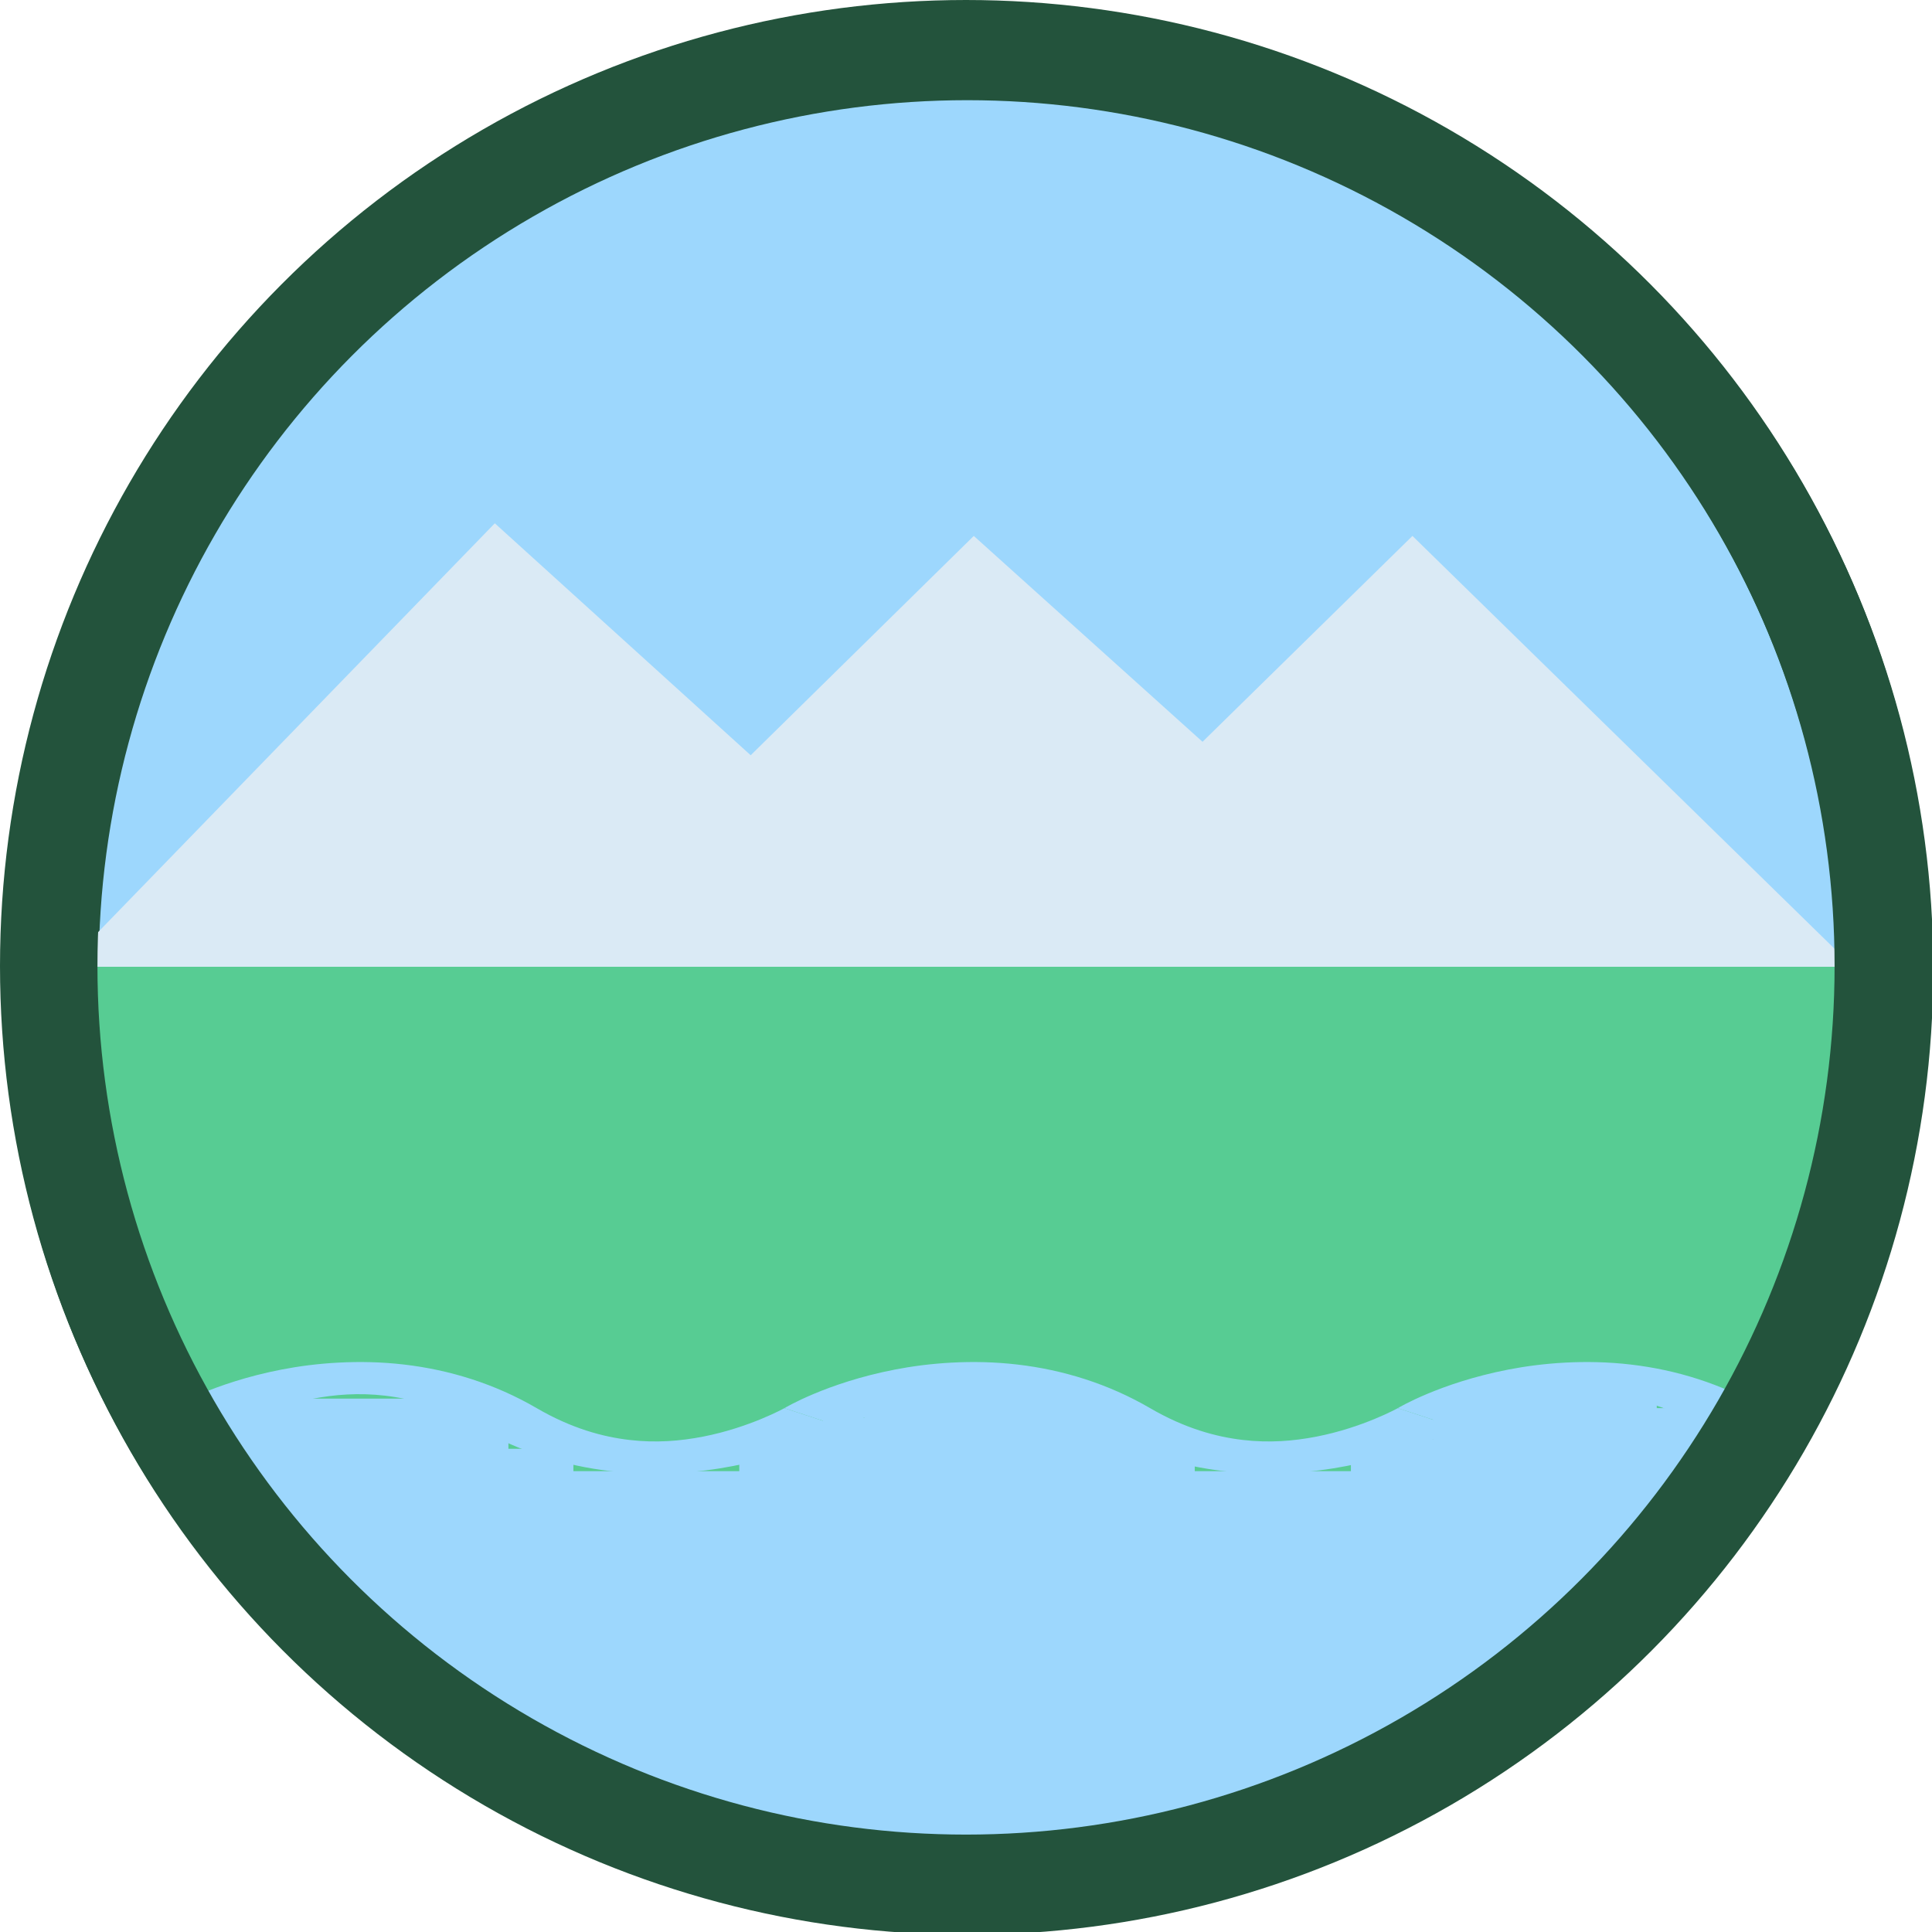 <?xml version="1.0" encoding="UTF-8" standalone="no"?>
<!-- Created with Inkscape (http://www.inkscape.org/) -->

<svg
   width="50.001mm"
   height="50.001mm"
   viewBox="0 0 50.001 50.001"
   version="1.1"
   id="svg5"
   inkscape:version="1.1.2 (0a00cf5339, 2022-02-04)"
   sodipodi:docname="icon.svg"
   xmlns:inkscape="http://www.inkscape.org/namespaces/inkscape"
   xmlns:sodipodi="http://sodipodi.sourceforge.net/DTD/sodipodi-0.dtd"
   xmlns="http://www.w3.org/2000/svg"
   xmlns:svg="http://www.w3.org/2000/svg">
  <sodipodi:namedview
     id="namedview7"
     pagecolor="#ffffff"
     bordercolor="#666666"
     borderopacity="1.0"
     inkscape:pageshadow="2"
     inkscape:pageopacity="0.0"
     inkscape:pagecheckerboard="0"
     inkscape:document-units="mm"
     showgrid="false"
     inkscape:zoom="2"
     inkscape:cx="54.5"
     inkscape:cy="81"
     inkscape:window-width="1920"
     inkscape:window-height="1043"
     inkscape:window-x="0"
     inkscape:window-y="0"
     inkscape:window-maximized="1"
     inkscape:current-layer="layer1">
    <inkscape:grid
       type="xygrid"
       id="grid43547"
       originx="-2.748"
       originy="-160.308" />
  </sodipodi:namedview>
  <defs
     id="defs2" />
  <g
     inkscape:label="Layer 1"
     inkscape:groupmode="layer"
     id="layer1"
     transform="translate(-2.748,-160.308)">
    <circle
       style="opacity:1;fill:none;fill-opacity:1;stroke:#414143;stroke-width:2.967;stroke-linecap:round;stroke-linejoin:round;stroke-miterlimit:4;stroke-dasharray:none;stroke-opacity:1;paint-order:markers fill stroke"
       id="path2084"
       cx="75.144"
       cy="98.256"
       r="27.931" />
    <path
       style="fill:#4dcc93;fill-opacity:1;stroke:#97cc93;stroke-width:2.522;stroke-linecap:round;stroke-linejoin:round;stroke-miterlimit:4;stroke-dasharray:none;stroke-opacity:1;paint-order:markers fill stroke"
       id="path2084-6"
       sodipodi:type="arc"
       sodipodi:cx="100.75127"
       sodipodi:cy="176.24289"
       sodipodi:rx="23.73962"
       sodipodi:ry="23.73962"
       sodipodi:start="0"
       sodipodi:end="2.6200742"
       sodipodi:open="true"
       sodipodi:arc-type="chord"
       d="M 124.491,176.243 A 23.74,23.74 0 0 1 106.872,199.18 23.74,23.74 0 0 1 80.168,188.07 Z" />
    <circle
       style="fill:#97cc93;fill-opacity:1;stroke:#97cc93;stroke-width:2.522;stroke-linecap:round;stroke-linejoin:round;stroke-miterlimit:4;stroke-dasharray:none;stroke-opacity:1;paint-order:markers fill stroke"
       id="path2084-6-3-7"
       cx="31.901"
       cy="51.14"
       r="23.74" />
    <circle
       style="fill:#9dd7fd;fill-opacity:1;stroke:#23533c;stroke-width:2.522;stroke-linecap:round;stroke-linejoin:round;stroke-miterlimit:4;stroke-dasharray:none;stroke-opacity:1;paint-order:markers fill stroke"
       id="path2084-6-3-7-8"
       cx="27.781"
       cy="185.38"
       r="23.74" />
    <path
       id="path6457"
       style="fill:#97cc93;fill-opacity:1;stroke:#97cc93;stroke-width:2.522;stroke-linecap:round;stroke-linejoin:round;stroke-miterlimit:4;stroke-dasharray:none;stroke-opacity:1;paint-order:markers fill stroke"
       d="m 118.536,168.702 -43.274,-0.397 a 23.74,23.74 0 0 0 0.379,1.132 l 44.367,0.284 a 23.74,23.74 0 0 0 0.143,-0.398 z" />
    <path
       id="path6645"
       style="fill:#8dd5f6;fill-opacity:1;stroke:#8dd5f6;stroke-width:2.522;stroke-linecap:round;stroke-linejoin:round;stroke-miterlimit:4;stroke-dasharray:none;stroke-opacity:1;paint-order:markers fill stroke"
       d="m 71.623,141.307 a 23.74,23.74 0 0 0 -0.197,2.997 23.74,23.74 0 0 0 3.68,12.653 l 41.957,-10.604 z" />
    <path
       style="fill:none;stroke:#000000;stroke-width:0.265px;stroke-linecap:butt;stroke-linejoin:miter;stroke-opacity:1"
       d="M 170.513,76.062 117.3,70.154"
       id="path6375-9" />
    <g
       id="g7599"
       transform="matrix(1.092,-0.124,-0.016,1.114,-8.092,-28.161)">
      <g
         id="g7581">
        <path
           style="fill:none;stroke:#daeaf5;stroke-width:0.265px;stroke-linecap:butt;stroke-linejoin:miter;stroke-opacity:1"
           d="m 165.333,134.701 -4.59,-8.828 -3.82,5.252"
           id="path7112" />
        <path
           style="fill:none;stroke:#daeaf5;stroke-width:0.265px;stroke-linecap:butt;stroke-linejoin:miter;stroke-opacity:1"
           d="m 158.744,128.555 -5.152,-10.568 -6.578,8.118"
           id="path7114" />
      </g>
      <g
         id="g7588"
         transform="translate(-0.139,0.025)">
        <g
           id="g7577"
           transform="translate(0.139,-0.025)">
          <path
             style="fill:#daeaf5;fill-opacity:1;stroke:#daeaf5;stroke-width:0.265px;stroke-linecap:butt;stroke-linejoin:miter;stroke-opacity:1"
             d="m 134.836,126.038 7.237,-6.812 4.941,6.879"
             id="path7277" />
          <g
             id="g7571">
            <path
               style="fill:#daeaf5;fill-opacity:1;stroke:#daeaf5;stroke-width:0.265px;stroke-linecap:butt;stroke-linejoin:miter;stroke-opacity:1"
               d="m 165.333,134.701 -42.143,-4.55 9.44,-9.897 2.942,7.841"
               id="path7275" />
            <path
               style="opacity:1;fill:#daeaf5;fill-opacity:1;stroke:#daeaf5;stroke-width:2.367;stroke-linecap:round;stroke-linejoin:round;stroke-miterlimit:4;stroke-dasharray:none;stroke-opacity:1;paint-order:markers fill stroke"
               d="m 619.823,507.93 c -1.139,-0.215 -25.688,-5.646 -54.552,-12.068 -44.567,-9.916 -52.493,-11.75 -52.565,-12.164 -0.046,-0.268 -0.636,-1.943 -1.311,-3.721 -0.675,-1.778 -1.228,-3.328 -1.228,-3.444 -5.8e-4,-0.197 42.01,-0.018 44.746,0.19 l 1.243,0.095 12.015,-14.872 c 6.608,-8.179 12.081,-14.877 12.162,-14.883 0.081,-0.007 4.415,8.745 9.633,19.448 l 9.486,19.46 -3.163,4.364 c -3.812,5.258 -3.611,4.922 -3.163,5.295 0.288,0.239 1.822,-1.71 7.248,-9.207 3.785,-5.231 6.948,-9.517 7.028,-9.525 0.123,-0.013 7.145,13.357 14.528,27.66 l 1.968,3.813 -1.002,-0.025 c -0.551,-0.014 -1.934,-0.201 -3.073,-0.416 z"
               id="path7450"
               transform="scale(0.265)" />
          </g>
        </g>
      </g>
    </g>
    <g
       id="g7599-8"
       transform="matrix(1.092,-0.124,-0.016,1.114,-128.335,15.153)">
      <g
         id="g7581-8">
        <path
           style="fill:none;stroke:#daeaf5;stroke-width:0.265px;stroke-linecap:butt;stroke-linejoin:miter;stroke-opacity:1"
           d="m 165.333,134.701 -4.59,-8.828 -3.82,5.252"
           id="path7112-5" />
        <path
           style="fill:none;stroke:#daeaf5;stroke-width:0.265px;stroke-linecap:butt;stroke-linejoin:miter;stroke-opacity:1"
           d="m 158.744,128.555 -5.152,-10.568 -6.578,8.118"
           id="path7114-8" />
      </g>
      <g
         id="g7588-4"
         transform="translate(-0.139,0.025)">
        <g
           id="g7577-3"
           transform="translate(0.139,-0.025)">
          <path
             style="fill:#daeaf5;fill-opacity:1;stroke:#daeaf5;stroke-width:0.265px;stroke-linecap:butt;stroke-linejoin:miter;stroke-opacity:1"
             d="m 134.836,126.038 7.237,-6.812 4.941,6.879"
             id="path7277-7" />
          <g
             id="g7571-1">
            <path
               style="fill:#daeaf5;fill-opacity:1;stroke:#daeaf5;stroke-width:0.265px;stroke-linecap:butt;stroke-linejoin:miter;stroke-opacity:1"
               d="m 165.333,134.701 -42.143,-4.55 9.44,-9.897 2.942,7.841"
               id="path7275-3" />
            <path
               style="opacity:1;fill:#daeaf5;fill-opacity:1;stroke:#daeaf5;stroke-width:2.367;stroke-linecap:round;stroke-linejoin:round;stroke-miterlimit:4;stroke-dasharray:none;stroke-opacity:1;paint-order:markers fill stroke"
               d="m 619.823,507.93 c -1.139,-0.215 -25.688,-5.646 -54.552,-12.068 -44.567,-9.916 -52.493,-11.75 -52.565,-12.164 -0.046,-0.268 -0.636,-1.943 -1.311,-3.721 -0.675,-1.778 -1.228,-3.328 -1.228,-3.444 -5.8e-4,-0.197 42.01,-0.018 44.746,0.19 l 1.243,0.095 12.015,-14.872 c 6.608,-8.179 12.081,-14.877 12.162,-14.883 0.081,-0.007 4.415,8.745 9.633,19.448 l 9.486,19.46 -3.163,4.364 c -3.812,5.258 -3.611,4.922 -3.163,5.295 0.288,0.239 1.822,-1.71 7.248,-9.207 3.785,-5.231 6.948,-9.517 7.028,-9.525 0.123,-0.013 7.145,13.357 14.528,27.66 l 1.968,3.813 -1.002,-0.025 c -0.551,-0.014 -1.934,-0.201 -3.073,-0.416 z"
               id="path7450-8"
               transform="scale(0.265)" />
          </g>
        </g>
      </g>
    </g>
    <g
       id="g9980"
       transform="translate(59.889,15.881)"
       style="fill:none;fill-opacity:1">
      <path
         style="fill:none;fill-opacity:1;stroke:#000000;stroke-width:0.265px;stroke-linecap:butt;stroke-linejoin:miter;stroke-opacity:1"
         d="m 93.772,179.442 -6,6.198 -6.2,-6.458"
         id="path9287" />
      <path
         style="fill:none;fill-opacity:1;stroke:#000000;stroke-width:0.265px;stroke-linecap:butt;stroke-linejoin:miter;stroke-opacity:1"
         d="m 105.972,179.702 -6,6.198 -6.2,-6.458"
         id="path9287-3" />
      <path
         style="fill:none;fill-opacity:1;stroke:#000000;stroke-width:0.265px;stroke-linecap:butt;stroke-linejoin:miter;stroke-opacity:1"
         d="m 72.672,193.32 42.2,0.52"
         id="path9509" />
      <path
         style="fill:none;fill-opacity:1;stroke:#000000;stroke-width:0.265px;stroke-linecap:butt;stroke-linejoin:miter;stroke-opacity:1"
         d="m 81.571,179.182 -13.446,14.241 50.93,0.402"
         id="path9811" />
      <path
         style="fill:none;fill-opacity:1;stroke:#000000;stroke-width:0.265px;stroke-linecap:butt;stroke-linejoin:miter;stroke-opacity:1"
         d="m 105.972,179.702 13.083,14.123"
         id="path9813" />
    </g>
    <path
       style="fill:none;stroke:#000000;stroke-width:0.265px;stroke-linecap:butt;stroke-linejoin:miter;stroke-opacity:1"
       d="m 155.958,169.162 v 0"
       id="path10087" />
    <path
       style="fill:none;stroke:#000000;stroke-width:0.265px;stroke-linecap:butt;stroke-linejoin:miter;stroke-opacity:1"
       d="M 155.958,169.162 Z"
       id="path10089" />
    <rect
       style="opacity:1;fill:none;fill-opacity:1;stroke:none;stroke-width:2.267;stroke-linecap:round;stroke-linejoin:round;stroke-miterlimit:4;stroke-dasharray:none;stroke-opacity:1;paint-order:markers fill stroke"
       id="rect10268"
       width="21.014"
       height="20.099"
       x="59.576"
       y="208.384"
       rx="5.091"
       ry="9.985" />
    <path
       id="path6339"
       style="fill:#86cc93;fill-opacity:1;stroke:#57cc93;stroke-width:2.522;stroke-linecap:round;stroke-linejoin:round;stroke-miterlimit:4;stroke-dasharray:none;stroke-opacity:1;paint-order:markers fill stroke"
       d="m 169.246,169.439 -42.985,10.991 a 23.74,23.74 0 0 0 0.891,1.19 l 41.88,-10.708 a 23.74,23.74 0 0 0 0.214,-1.473 z" />
    <g
       id="g11178-2"
       transform="translate(-10.33,-19.298)"
       style="fill:#daeaf5;fill-opacity:1;stroke:#daeaf5;stroke-opacity:1">
      <g
         id="g11172-1"
         style="fill:#daeaf5;fill-opacity:1;stroke:#daeaf5;stroke-opacity:1">
        <rect
           style="fill:#daeaf5;fill-opacity:1;stroke:#daeaf5;stroke-width:0.3;stroke-linecap:butt;stroke-linejoin:miter;stroke-miterlimit:4;stroke-dasharray:none;stroke-opacity:1;paint-order:markers fill stroke"
           id="rect10274-7"
           width="15.656"
           height="9.845"
           x="199.495"
           y="105.941"
           rx="0"
           ry="0"
           transform="rotate(43.837)" />
        <rect
           style="fill:#daeaf5;fill-opacity:1;stroke:#daeaf5;stroke-width:0.3;stroke-linecap:butt;stroke-linejoin:miter;stroke-miterlimit:4;stroke-dasharray:none;stroke-opacity:1;paint-order:markers fill stroke"
           id="rect10274-2-5"
           width="15.656"
           height="9.845"
           x="205.05"
           y="100.882"
           rx="0"
           ry="0"
           transform="rotate(43.837)" />
      </g>
      <rect
         style="fill:#daeaf5;fill-opacity:1;stroke:#daeaf5;stroke-width:0.3;stroke-linecap:butt;stroke-linejoin:miter;stroke-miterlimit:4;stroke-dasharray:none;stroke-opacity:1;paint-order:markers fill stroke"
         id="rect10274-20-1"
         width="15.656"
         height="9.845"
         x="210.012"
         y="96.118"
         rx="0"
         ry="0"
         transform="rotate(43.837)" />
    </g>
    <path
       style="fill:none;stroke:#000000;stroke-width:0.265px;stroke-linecap:butt;stroke-linejoin:miter;stroke-opacity:1"
       d="M 62.954,233.55 H 96.983"
       id="path10744" />
    <path
       id="rect14915"
       style="fill:#9dd7fd;fill-opacity:1;stroke:none;stroke-width:2.505;stroke-linecap:butt;stroke-linejoin:miter;stroke-miterlimit:4;stroke-dasharray:none;stroke-opacity:1;paint-order:markers fill stroke"
       d="M 128.266,105.312 H 113.394 v 16.718 l 0.235,-0.028 0.885,-2.355 4.967,-6.792 7.964,-6.107 z" />
    <path
       id="path36122"
       style="fill:#9dd7fd;fill-opacity:1;stroke:none;stroke-width:9.467;stroke-linecap:butt;stroke-linejoin:miter;stroke-miterlimit:4;stroke-dasharray:none;stroke-opacity:1;paint-order:markers fill stroke"
       d="m 519.191,426.67 -3.105,5.426 -30.1,23.08 -18.771,25.672 -3.344,8.902 -0.889,0.105 v 36.959 h 183.102 l -0.16,-0.115 1.467,-24.932 -23.01,-45.926 -43.443,-29.172 z"
       transform="scale(0.265)" />
    <path
       id="path36004"
       style="fill:#9dd7fd;fill-opacity:1;stroke:none;stroke-width:2.505;stroke-linecap:butt;stroke-linejoin:miter;stroke-miterlimit:4;stroke-dasharray:none;stroke-opacity:1;paint-order:markers fill stroke"
       d="m 171.109,108.499 11.494,7.718 6.088,12.151 -0.388,6.596 0.042,0.03 h 3.852 v -26.497 z" />
    <g
       id="g11178"
       transform="matrix(1.633,0,0,1.633,-17.506,-190.302)"
       style="fill:#daeaf5;fill-opacity:1;stroke:#daeaf5;stroke-opacity:1">
      <g
         id="g11172"
         style="fill:#daeaf5;fill-opacity:1;stroke:#daeaf5;stroke-opacity:1">
        <rect
           style="fill:#daeaf5;fill-opacity:1;stroke:#daeaf5;stroke-width:0.3;stroke-linecap:butt;stroke-linejoin:miter;stroke-miterlimit:4;stroke-dasharray:none;stroke-opacity:1;paint-order:markers fill stroke"
           id="rect10274"
           width="15.656"
           height="9.845"
           x="199.495"
           y="105.941"
           rx="0"
           ry="0"
           transform="rotate(43.837)" />
        <rect
           style="fill:#daeaf5;fill-opacity:1;stroke:#daeaf5;stroke-width:0.3;stroke-linecap:butt;stroke-linejoin:miter;stroke-miterlimit:4;stroke-dasharray:none;stroke-opacity:1;paint-order:markers fill stroke"
           id="rect10274-2"
           width="15.656"
           height="9.845"
           x="205.05"
           y="100.882"
           rx="0"
           ry="0"
           transform="rotate(43.837)" />
      </g>
      <rect
         style="fill:#daeaf5;fill-opacity:1;stroke:#daeaf5;stroke-width:0.3;stroke-linecap:butt;stroke-linejoin:miter;stroke-miterlimit:4;stroke-dasharray:none;stroke-opacity:1;paint-order:markers fill stroke"
         id="rect10274-20"
         width="15.656"
         height="9.845"
         x="210.012"
         y="96.118"
         rx="0"
         ry="0"
         transform="rotate(43.837)" />
    </g>
    <path
       id="path2084-6-3-7-7"
       style="fill:#57cc93;fill-opacity:1;stroke:#57cc93;stroke-width:2.768;stroke-linecap:round;stroke-linejoin:round;stroke-miterlimit:4;stroke-dasharray:none;stroke-opacity:1;paint-order:markers fill stroke"
       d="m 169.517,140.47 -42.452,10.574 a 24.753,27.426 1.609 0 0 17.927,9.347 24.753,27.426 1.609 0 0 24.525,-19.921 z" />
    <path
       id="path2084-6-3"
       style="fill:#36c4f6;fill-opacity:1;stroke:none;stroke-width:2.522;stroke-linecap:round;stroke-linejoin:round;stroke-miterlimit:4;stroke-dasharray:none;stroke-opacity:1;paint-order:markers fill stroke"
       d="m 169.35,139.108 -46.516,-0.059 a 23.933,23.548 45.232 0 0 -0.029,0.788 23.933,23.548 45.232 0 0 2.405,10.442 z" />
    <path
       style="fill:#daeaf5;fill-opacity:1;stroke:none;stroke-width:0.267px;stroke-linecap:butt;stroke-linejoin:miter;stroke-opacity:1"
       d="m 122.734,138.972 11.457,-11.807 6.622,6.003 5.774,-5.676 5.92,5.328 5.433,-5.328 11.798,11.539 z"
       id="path36455" />
    <path
       style="fill:#daeaf5;fill-opacity:1;stroke:none;stroke-width:0.267px;stroke-linecap:butt;stroke-linejoin:miter;stroke-opacity:1"
       d="m 4.097,185.658 11.457,-11.807 6.622,6.003 5.774,-5.676 5.92,5.328 5.433,-5.328 11.798,11.539 z"
       id="path36455-1" />
    <ellipse
       style="fill:none;fill-opacity:1;stroke:#23533c;stroke-width:2.32;stroke-linecap:round;stroke-linejoin:round;stroke-miterlimit:4;stroke-dasharray:none;stroke-opacity:1;paint-order:markers fill stroke"
       id="path2084-0"
       cx="146.165"
       cy="137.195"
       rx="24.458"
       ry="24.864" />
    <g
       id="g30521-7"
       transform="translate(-49.647,-109.337)">
      <rect
         style="opacity:1;fill:#9dd7fd;fill-opacity:1;stroke:none;stroke-width:2.505;stroke-linecap:butt;stroke-linejoin:miter;stroke-miterlimit:4;stroke-dasharray:none;stroke-opacity:1;paint-order:markers fill stroke"
         id="rect14915-4"
         width="52.298"
         height="26.497"
         x="122.498"
         y="112.89" />
      <g
         id="g11178-1"
         transform="matrix(1.633,0,0,1.633,18.987,-223.115)"
         style="fill:#daeaf5;fill-opacity:1;stroke:#daeaf5;stroke-opacity:1">
        <g
           id="g11172-7"
           style="fill:#daeaf5;fill-opacity:1;stroke:#daeaf5;stroke-opacity:1">
          <rect
             style="fill:#daeaf5;fill-opacity:1;stroke:#daeaf5;stroke-width:0.3;stroke-linecap:butt;stroke-linejoin:miter;stroke-miterlimit:4;stroke-dasharray:none;stroke-opacity:1;paint-order:markers fill stroke"
             id="rect10274-1"
             width="15.656"
             height="9.845"
             x="199.495"
             y="105.941"
             rx="0"
             ry="0"
             transform="rotate(43.837)" />
          <rect
             style="fill:#daeaf5;fill-opacity:1;stroke:#daeaf5;stroke-width:0.3;stroke-linecap:butt;stroke-linejoin:miter;stroke-miterlimit:4;stroke-dasharray:none;stroke-opacity:1;paint-order:markers fill stroke"
             id="rect10274-2-1"
             width="15.656"
             height="9.845"
             x="205.05"
             y="100.882"
             rx="0"
             ry="0"
             transform="rotate(43.837)" />
        </g>
        <rect
           style="fill:#daeaf5;fill-opacity:1;stroke:#daeaf5;stroke-width:0.3;stroke-linecap:butt;stroke-linejoin:miter;stroke-miterlimit:4;stroke-dasharray:none;stroke-opacity:1;paint-order:markers fill stroke"
           id="rect10274-20-17"
           width="15.656"
           height="9.845"
           x="210.012"
           y="96.118"
           rx="0"
           ry="0"
           transform="rotate(43.837)" />
      </g>
      <path
         id="path2084-6-3-7-7-0"
         style="fill:#57cc93;fill-opacity:1;stroke:#57cc93;stroke-width:2.768;stroke-linecap:round;stroke-linejoin:round;stroke-miterlimit:4;stroke-dasharray:none;stroke-opacity:1;paint-order:markers fill stroke"
         d="m 169.517,140.47 -42.452,10.574 a 24.753,27.426 1.609 0 0 17.927,9.347 24.753,27.426 1.609 0 0 24.525,-19.921 z" />
      <path
         id="path2084-6-3-4"
         style="fill:#36c4f6;fill-opacity:1;stroke:none;stroke-width:2.522;stroke-linecap:round;stroke-linejoin:round;stroke-miterlimit:4;stroke-dasharray:none;stroke-opacity:1;paint-order:markers fill stroke"
         d="m 169.35,139.108 -46.516,-0.059 a 23.933,23.548 45.232 0 0 -0.029,0.788 23.933,23.548 45.232 0 0 2.405,10.442 z" />
      <ellipse
         style="fill:none;fill-opacity:1;stroke:#23533c;stroke-width:2.32;stroke-linecap:round;stroke-linejoin:round;stroke-miterlimit:4;stroke-dasharray:none;stroke-opacity:1;paint-order:markers fill stroke"
         id="path2084-0-0"
         cx="146.165"
         cy="137.195"
         rx="24.458"
         ry="24.864" />
    </g>
    <g
       id="g11178-5-6"
       transform="matrix(1.633,0,0,1.633,-91.121,-99.566)"
       style="fill:#daeaf5;fill-opacity:1;stroke:#daeaf5;stroke-opacity:1">
      <g
         id="g11172-16-4"
         style="fill:#daeaf5;fill-opacity:1;stroke:#daeaf5;stroke-opacity:1">
        <rect
           style="fill:#daeaf5;fill-opacity:1;stroke:#daeaf5;stroke-width:0.3;stroke-linecap:butt;stroke-linejoin:miter;stroke-miterlimit:4;stroke-dasharray:none;stroke-opacity:1;paint-order:markers fill stroke"
           id="rect10274-6-8"
           width="15.656"
           height="9.845"
           x="199.495"
           y="105.941"
           rx="0"
           ry="0"
           transform="rotate(43.837)" />
        <rect
           style="fill:#daeaf5;fill-opacity:1;stroke:#daeaf5;stroke-width:0.3;stroke-linecap:butt;stroke-linejoin:miter;stroke-miterlimit:4;stroke-dasharray:none;stroke-opacity:1;paint-order:markers fill stroke"
           id="rect10274-2-2-0"
           width="15.656"
           height="9.845"
           x="205.05"
           y="100.882"
           rx="0"
           ry="0"
           transform="rotate(43.837)" />
      </g>
      <rect
         style="fill:#daeaf5;fill-opacity:1;stroke:#daeaf5;stroke-width:0.3;stroke-linecap:butt;stroke-linejoin:miter;stroke-miterlimit:4;stroke-dasharray:none;stroke-opacity:1;paint-order:markers fill stroke"
         id="rect10274-20-19-8"
         width="15.656"
         height="9.845"
         x="210.012"
         y="96.118"
         rx="0"
         ry="0"
         transform="rotate(43.837)" />
    </g>
    <path
       style="fill:none;stroke:#000000;stroke-width:0.265px;stroke-linecap:butt;stroke-linejoin:miter;stroke-opacity:1"
       d="M 22.009,239.238 H 65.256"
       id="path35614" />
    <path
       id="rect36702"
       style="opacity:1;fill:#57cc93;fill-opacity:1;stroke:none;stroke-width:2.691;stroke-linecap:butt;stroke-linejoin:miter;stroke-miterlimit:4;stroke-dasharray:none;stroke-opacity:1;paint-order:markers fill stroke"
       d="m 63.693,189.413 -2.687,3.115 -0.056,0.603 h 2.744 z" />
    <path
       id="path53015"
       style="opacity:1;fill:#57cc93;fill-opacity:1;stroke:none;stroke-width:10.015;stroke-linecap:butt;stroke-linejoin:miter;stroke-miterlimit:4;stroke-dasharray:none;stroke-opacity:1;paint-order:markers fill stroke"
       d="M 4.049 94.418 L 4.049 118.99 L 7.533 121.789 L 16.729 138.166 L 16.725 143.674 L 170.973 143.674 L 171.186 141.465 L 181.342 130.049 L 181.342 94.418 L 4.049 94.418 z "
       transform="matrix(0.265,0,0,0.265,2.748,160.308)" />
    <path
       style="fill:none;stroke:#000000;stroke-width:0.265px;stroke-linecap:butt;stroke-linejoin:miter;stroke-opacity:1"
       d="m 15.185,226.298 c -5.806,-0.073 -6.574,-2.162 -6.574,-2.162"
       id="path39722-2" />
    <path
       style="fill:none;stroke:#000000;stroke-width:0.265px;stroke-linecap:butt;stroke-linejoin:miter;stroke-opacity:1"
       d="m 30.973,224.995 c -5.806,-0.073 -6.574,-2.162 -6.574,-2.162"
       id="path39722-29" />
    <path
       style="fill:none;stroke:#000000;stroke-width:0.265px;stroke-linecap:butt;stroke-linejoin:miter;stroke-opacity:1"
       d="m 16.579,224.998 c 5.806,-0.073 6.574,-2.162 6.574,-2.162"
       id="path39722-5" />
    <path
       style="fill:none;stroke:#000000;stroke-width:0.265px;stroke-linecap:butt;stroke-linejoin:miter;stroke-opacity:1"
       d="m 37.468,221.09 c 5.806,-0.073 6.574,-2.162 6.574,-2.162"
       id="path39722-6" />
    <path
       style="fill:none;stroke:#000000;stroke-width:0.265px;stroke-linecap:butt;stroke-linejoin:miter;stroke-opacity:1"
       d="m 27.602,220.778 c 5.806,-0.073 6.574,-2.162 6.574,-2.162"
       id="path39722-4" />
    <path
       style="opacity:1;fill:none;fill-opacity:1;stroke:#9dd7fd;stroke-width:1.316;stroke-linecap:butt;stroke-linejoin:miter;stroke-miterlimit:4;stroke-dasharray:none;stroke-opacity:1;paint-order:markers fill stroke"
       d="m 60.974,760.007 c 0,-0.035 0.125,-0.131 0.279,-0.213 0.213,-0.114 0.35,-0.099 0.583,0.064 0.295,0.207 0.287,0.213 -0.279,0.213 -0.321,0 -0.583,-0.029 -0.583,-0.064 z"
       id="path41462"
       transform="scale(0.265)" />
    <path
       style="opacity:1;fill:none;fill-opacity:1;stroke:#9dd7fd;stroke-width:1.316;stroke-linecap:butt;stroke-linejoin:miter;stroke-miterlimit:4;stroke-dasharray:none;stroke-opacity:1;paint-order:markers fill stroke"
       d="m 100.013,760.977 c 1.171,-0.549 2.678,-1.504 3.875,-2.453 l 0.86,-0.682 1.142,0.883 c 1.302,1.007 2.462,1.727 3.722,2.31 l 0.873,0.404 -5.731,10e-4 -5.731,0.001 0.991,-0.465 z"
       id="path41579"
       transform="scale(0.265)" />
    <path
       style="opacity:1;fill:none;fill-opacity:1;stroke:#9dd7fd;stroke-width:1.316;stroke-linecap:butt;stroke-linejoin:miter;stroke-miterlimit:4;stroke-dasharray:none;stroke-opacity:1;paint-order:markers fill stroke"
       d="m 103.109,759.933 c 1.661,-1.185 1.722,-1.21 2.095,-0.864 0.17,0.157 0.771,0.603 1.335,0.99 l 1.026,0.703 h -2.809 -2.809 z"
       id="path41618"
       transform="scale(0.265)" />
    <path
       style="opacity:1;fill:none;fill-opacity:1;stroke:#9dd7fd;stroke-width:0.329;stroke-linecap:butt;stroke-linejoin:miter;stroke-miterlimit:4;stroke-dasharray:none;stroke-opacity:1;paint-order:markers fill stroke"
       d="m 130.269,762.831 c 0.228,-0.025 0.589,-0.067 0.803,-0.092 l 0.388,-0.047 v 0.097 0.097 l -0.803,-0.004 -0.803,-0.004 z"
       id="path41930"
       transform="scale(0.265)" />
    <path
       style="opacity:1;fill:none;fill-opacity:1;stroke:#9dd7fd;stroke-width:0.329;stroke-linecap:butt;stroke-linejoin:miter;stroke-miterlimit:4;stroke-dasharray:none;stroke-opacity:1;paint-order:markers fill stroke"
       d="m 121.275,762.787 v -0.098 l 0.388,0.048 c 0.214,0.026 0.575,0.068 0.803,0.093 l 0.414,0.046 -0.803,0.004 -0.803,0.004 z"
       id="path42008"
       transform="scale(0.265)" />
    <path
       style="opacity:1;fill:none;fill-opacity:1;stroke:#9dd7fd;stroke-width:0.329;stroke-linecap:butt;stroke-linejoin:miter;stroke-miterlimit:4;stroke-dasharray:none;stroke-opacity:1;paint-order:markers fill stroke"
       d="m 122.978,762.878 c 0.07,-0.025 0.109,-0.025 0.136,0.003 0.028,0.028 0.002,0.038 -0.098,0.036 -0.135,-0.003 -0.135,-0.003 -0.038,-0.038 z"
       id="path42086"
       transform="scale(0.265)" />
    <path
       style="opacity:1;fill:none;fill-opacity:1;stroke:#9dd7fd;stroke-width:0.329;stroke-linecap:butt;stroke-linejoin:miter;stroke-miterlimit:4;stroke-dasharray:none;stroke-opacity:1;paint-order:markers fill stroke"
       d=""
       id="path42125"
       transform="scale(0.265)" />
    <path
       style="opacity:1;fill:none;fill-opacity:1;stroke:#9dd7fd;stroke-width:0.329;stroke-linecap:butt;stroke-linejoin:miter;stroke-miterlimit:4;stroke-dasharray:none;stroke-opacity:1;paint-order:markers fill stroke"
       d="m 61.412,759.944 c 0.013,-0.178 0.061,-0.199 0.14,-0.06 0.089,0.156 0.078,0.204 -0.045,0.204 -0.103,0 -0.105,-0.004 -0.095,-0.144 z"
       id="path42242"
       transform="scale(0.265)" />
    <path
       style="opacity:1;fill:none;fill-opacity:1;stroke:#9dd7fd;stroke-width:0.329;stroke-linecap:butt;stroke-linejoin:miter;stroke-miterlimit:4;stroke-dasharray:none;stroke-opacity:1;paint-order:markers fill stroke"
       d="m 78.455,762.723 c 0.025,-0.01 0.055,-0.009 0.066,0.003 0.011,0.011 -0.009,0.02 -0.045,0.018 -0.04,-0.002 -0.048,-0.01 -0.021,-0.021 z"
       id="path42281"
       transform="scale(0.265)" />
    <path
       style="opacity:1;fill:none;fill-opacity:1;stroke:#9dd7fd;stroke-width:0.329;stroke-linecap:butt;stroke-linejoin:miter;stroke-miterlimit:4;stroke-dasharray:none;stroke-opacity:1;paint-order:markers fill stroke"
       d="m 78.048,762.787 c 0,-0.094 0.005,-0.097 0.129,-0.077 0.1,0.016 0.132,0.039 0.141,0.098 0.01,0.069 -0.004,0.077 -0.129,0.077 -0.131,0 -0.141,-0.006 -0.141,-0.098 z"
       id="path42320"
       transform="scale(0.265)" />
    <path
       style="opacity:1;fill:none;fill-opacity:1;stroke:#9dd7fd;stroke-width:0.329;stroke-linecap:butt;stroke-linejoin:miter;stroke-miterlimit:4;stroke-dasharray:none;stroke-opacity:1;paint-order:markers fill stroke"
       d="m 78.657,762.833 c 0.024,-0.061 0.103,-0.061 0.599,-0.002 l 0.363,0.044 -0.491,0.005 c -0.423,0.004 -0.488,-0.002 -0.471,-0.047 z"
       id="path42359"
       transform="scale(0.265)" />
    <path
       style="opacity:1;fill:none;fill-opacity:1;stroke:#9dd7fd;stroke-width:0.329;stroke-linecap:butt;stroke-linejoin:miter;stroke-miterlimit:4;stroke-dasharray:none;stroke-opacity:1;paint-order:markers fill stroke"
       d="m 87.335,762.797 c 0.389,-0.045 0.749,-0.087 0.8,-0.094 0.078,-0.011 0.094,0.002 0.106,0.085 l 0.014,0.097 -0.814,-0.003 -0.814,-0.003 z"
       id="path42437"
       transform="scale(0.265)" />
    <path
       style="opacity:1;fill:none;fill-opacity:1;stroke:#9dd7fd;stroke-width:0.116;stroke-linecap:butt;stroke-linejoin:miter;stroke-miterlimit:4;stroke-dasharray:none;stroke-opacity:1;paint-order:markers fill stroke"
       d="m 86.475,762.878 c 0.03,-0.01 0.14,-0.014 0.14,-0.004 0,0.006 -0.034,0.01 -0.076,0.009 -0.042,-5.3e-4 -0.071,-0.003 -0.064,-0.005 z"
       id="path42515"
       transform="scale(0.265)" />
    <path
       style="opacity:1;fill:none;fill-opacity:1;stroke:#9dd7fd;stroke-width:0.037;stroke-linecap:butt;stroke-linejoin:miter;stroke-miterlimit:4;stroke-dasharray:none;stroke-opacity:1;paint-order:markers fill stroke"
       d="m 86.384,762.882 c 0.003,-0.001 0.006,-9.9e-4 0.007,3.1e-4 0.001,10e-4 -10e-4,0.002 -0.005,0.002 -0.004,-1.9e-4 -0.005,-10e-4 -0.002,-0.002 z"
       id="path42665"
       transform="scale(0.265)" />
    <path
       style="fill:none;stroke:#000000;stroke-width:0.265px;stroke-linecap:butt;stroke-linejoin:miter;stroke-opacity:1"
       d="m 88.528,261.813 c 8.227,8.011 9.747,-5.387 14.374,0.126 4.628,5.513 7.379,-3.696 9.361,-1.066"
       id="path43545" />
    <path
       style="fill:none;stroke:#000000;stroke-width:0.265px;stroke-linecap:butt;stroke-linejoin:miter;stroke-opacity:1"
       d="m 129.646,259.292 c 0,0 0.529,-0.794 1.323,0 0.794,0.794 1.323,0 1.323,0"
       id="path43584" />
    <g
       id="g49493"
       transform="matrix(1,0,0,0.437,-105.834,98.144)"
       style="stroke:#9dd7fd;stroke-width:1.906">
      <path
         style="color:#000000;fill:#9dd7fd;stroke:none;-inkscape-stroke:none"
         d="m 117.344,222.949 c -0.536,0.064 -1.037,0.217 -1.48,0.414 -1.776,0.789 -2.855,2.283 -2.855,2.283 l 1.525,1.145 c 0,0 0.905,-1.152 2.105,-1.686 0.6,-0.267 1.225,-0.38 1.91,-0.197 0.686,0.183 1.496,0.682 2.396,1.883 1.084,1.445 2.257,2.269 3.432,2.582 1.175,0.313 2.288,0.096 3.176,-0.299 1.776,-0.789 2.855,-2.283 2.855,-2.283 l -1.525,-1.145 c 0,0 -0.905,1.152 -2.105,1.686 -0.6,0.267 -1.223,0.38 -1.908,0.197 -0.686,-0.183 -1.498,-0.682 -2.398,-1.883 -1.084,-1.445 -2.257,-2.269 -3.432,-2.582 -0.587,-0.157 -1.159,-0.18 -1.695,-0.115 z"
         id="path50595" />
      <path
         style="color:#000000;fill:#9dd7fd;stroke:none;-inkscape-stroke:none"
         d="m 133.219,222.949 c -0.536,0.064 -1.037,0.217 -1.48,0.414 -1.776,0.789 -2.855,2.283 -2.855,2.283 l 1.525,1.145 c 0,0 0.905,-1.152 2.105,-1.686 0.6,-0.267 1.225,-0.38 1.91,-0.197 0.686,0.183 1.496,0.682 2.396,1.883 1.084,1.445 2.257,2.269 3.432,2.582 1.175,0.313 2.288,0.096 3.176,-0.299 1.776,-0.789 2.855,-2.283 2.855,-2.283 l -1.525,-1.145 c 0,0 -0.905,1.152 -2.105,1.686 -0.6,0.267 -1.223,0.38 -1.908,0.197 -0.686,-0.183 -1.498,-0.682 -2.398,-1.883 -1.084,-1.445 -2.257,-2.269 -3.432,-2.582 -0.587,-0.157 -1.159,-0.18 -1.695,-0.115 z"
         id="path50592" />
      <path
         style="color:#000000;fill:#9dd7fd;stroke:none;-inkscape-stroke:none"
         d="m 149.094,222.949 c -0.536,0.064 -1.035,0.217 -1.479,0.414 -1.776,0.789 -2.857,2.283 -2.857,2.283 l 1.525,1.145 c 0,0 0.905,-1.152 2.105,-1.686 0.6,-0.267 1.225,-0.38 1.91,-0.197 0.686,0.183 1.496,0.682 2.396,1.883 1.652,0.42 2.312,0.364 1.525,-1.145 -1.084,-1.445 -2.257,-2.269 -3.432,-2.582 -0.587,-0.157 -1.159,-0.18 -1.695,-0.115 z"
         id="path50589"
         sodipodi:nodetypes="ccccssccsc" />
    </g>
    <rect
       style="opacity:1;fill:#9dd7fd;fill-opacity:1;stroke:none;stroke-width:1.261;stroke-linecap:butt;stroke-linejoin:miter;stroke-miterlimit:4;stroke-dasharray:none;stroke-opacity:1;paint-order:markers fill stroke"
       id="rect52133"
       width="7.6"
       height="3.434"
       x="8.306"
       y="196.505" />
    <rect
       style="opacity:1;fill:#9dd7fd;fill-opacity:1;stroke:none;stroke-width:1.261;stroke-linecap:butt;stroke-linejoin:miter;stroke-miterlimit:4;stroke-dasharray:none;stroke-opacity:1;paint-order:markers fill stroke"
       id="rect52135"
       width="2.208"
       height="0.839"
       x="15.38"
       y="197.803" />
    <rect
       style="opacity:1;fill:#9dd7fd;fill-opacity:1;stroke:none;stroke-width:1.261;stroke-linecap:butt;stroke-linejoin:miter;stroke-miterlimit:4;stroke-dasharray:none;stroke-opacity:1;paint-order:markers fill stroke"
       id="rect52209"
       width="5.933"
       height="2.497"
       x="25.116"
       y="196.213" />
    <rect
       style="opacity:1;fill:#9dd7fd;fill-opacity:1;stroke:none;stroke-width:1.261;stroke-linecap:butt;stroke-linejoin:miter;stroke-miterlimit:4;stroke-dasharray:none;stroke-opacity:1;paint-order:markers fill stroke"
       id="rect52211"
       width="3.94"
       height="1.317"
       x="21.881"
       y="197.503" />
    <rect
       style="opacity:1;fill:#9dd7fd;fill-opacity:1;stroke:none;stroke-width:1.261;stroke-linecap:butt;stroke-linejoin:miter;stroke-miterlimit:4;stroke-dasharray:none;stroke-opacity:1;paint-order:markers fill stroke"
       id="rect52213"
       width="1.204"
       height="0.567"
       x="24.048"
       y="197.002" />
    <rect
       style="opacity:1;fill:#9dd7fd;fill-opacity:1;stroke:none;stroke-width:1.261;stroke-linecap:butt;stroke-linejoin:miter;stroke-miterlimit:4;stroke-dasharray:none;stroke-opacity:1;paint-order:markers fill stroke"
       id="rect52221"
       width="2.043"
       height="1.688"
       x="30.693"
       y="197.17" />
    <rect
       style="opacity:1;fill:#9dd7fd;fill-opacity:1;stroke:none;stroke-width:1.261;stroke-linecap:butt;stroke-linejoin:miter;stroke-miterlimit:4;stroke-dasharray:none;stroke-opacity:1;paint-order:markers fill stroke"
       id="rect52223"
       width="1.266"
       height="0.663"
       x="32.403"
       y="197.818" />
    <rect
       style="opacity:1;fill:#9dd7fd;fill-opacity:1;stroke:none;stroke-width:1.261;stroke-linecap:butt;stroke-linejoin:miter;stroke-miterlimit:4;stroke-dasharray:none;stroke-opacity:1;paint-order:markers fill stroke"
       id="rect52225"
       width="8.906"
       height="1.044"
       x="37.71"
       y="197.552" />
    <rect
       style="opacity:1;fill:#9dd7fd;fill-opacity:1;stroke:none;stroke-width:1.261;stroke-linecap:butt;stroke-linejoin:miter;stroke-miterlimit:4;stroke-dasharray:none;stroke-opacity:1;paint-order:markers fill stroke"
       id="rect52227"
       width="7.083"
       height="1.353"
       x="39.845"
       y="196.751" />
    <rect
       style="opacity:1;fill:#9dd7fd;fill-opacity:1;stroke:none;stroke-width:1.261;stroke-linecap:butt;stroke-linejoin:miter;stroke-miterlimit:4;stroke-dasharray:none;stroke-opacity:1;paint-order:markers fill stroke"
       id="rect52229"
       width="4.127"
       height="0.806"
       x="41.499"
       y="196.208" />
    <circle
       style="fill:none;fill-opacity:1;stroke:#23533c;stroke-width:2.522;stroke-linecap:round;stroke-linejoin:round;stroke-miterlimit:4;stroke-dasharray:none;stroke-opacity:1;paint-order:markers fill stroke"
       id="path2084-6-3-7-8-0"
       cx="27.749"
       cy="185.309"
       r="23.74" />
  </g>
</svg>
